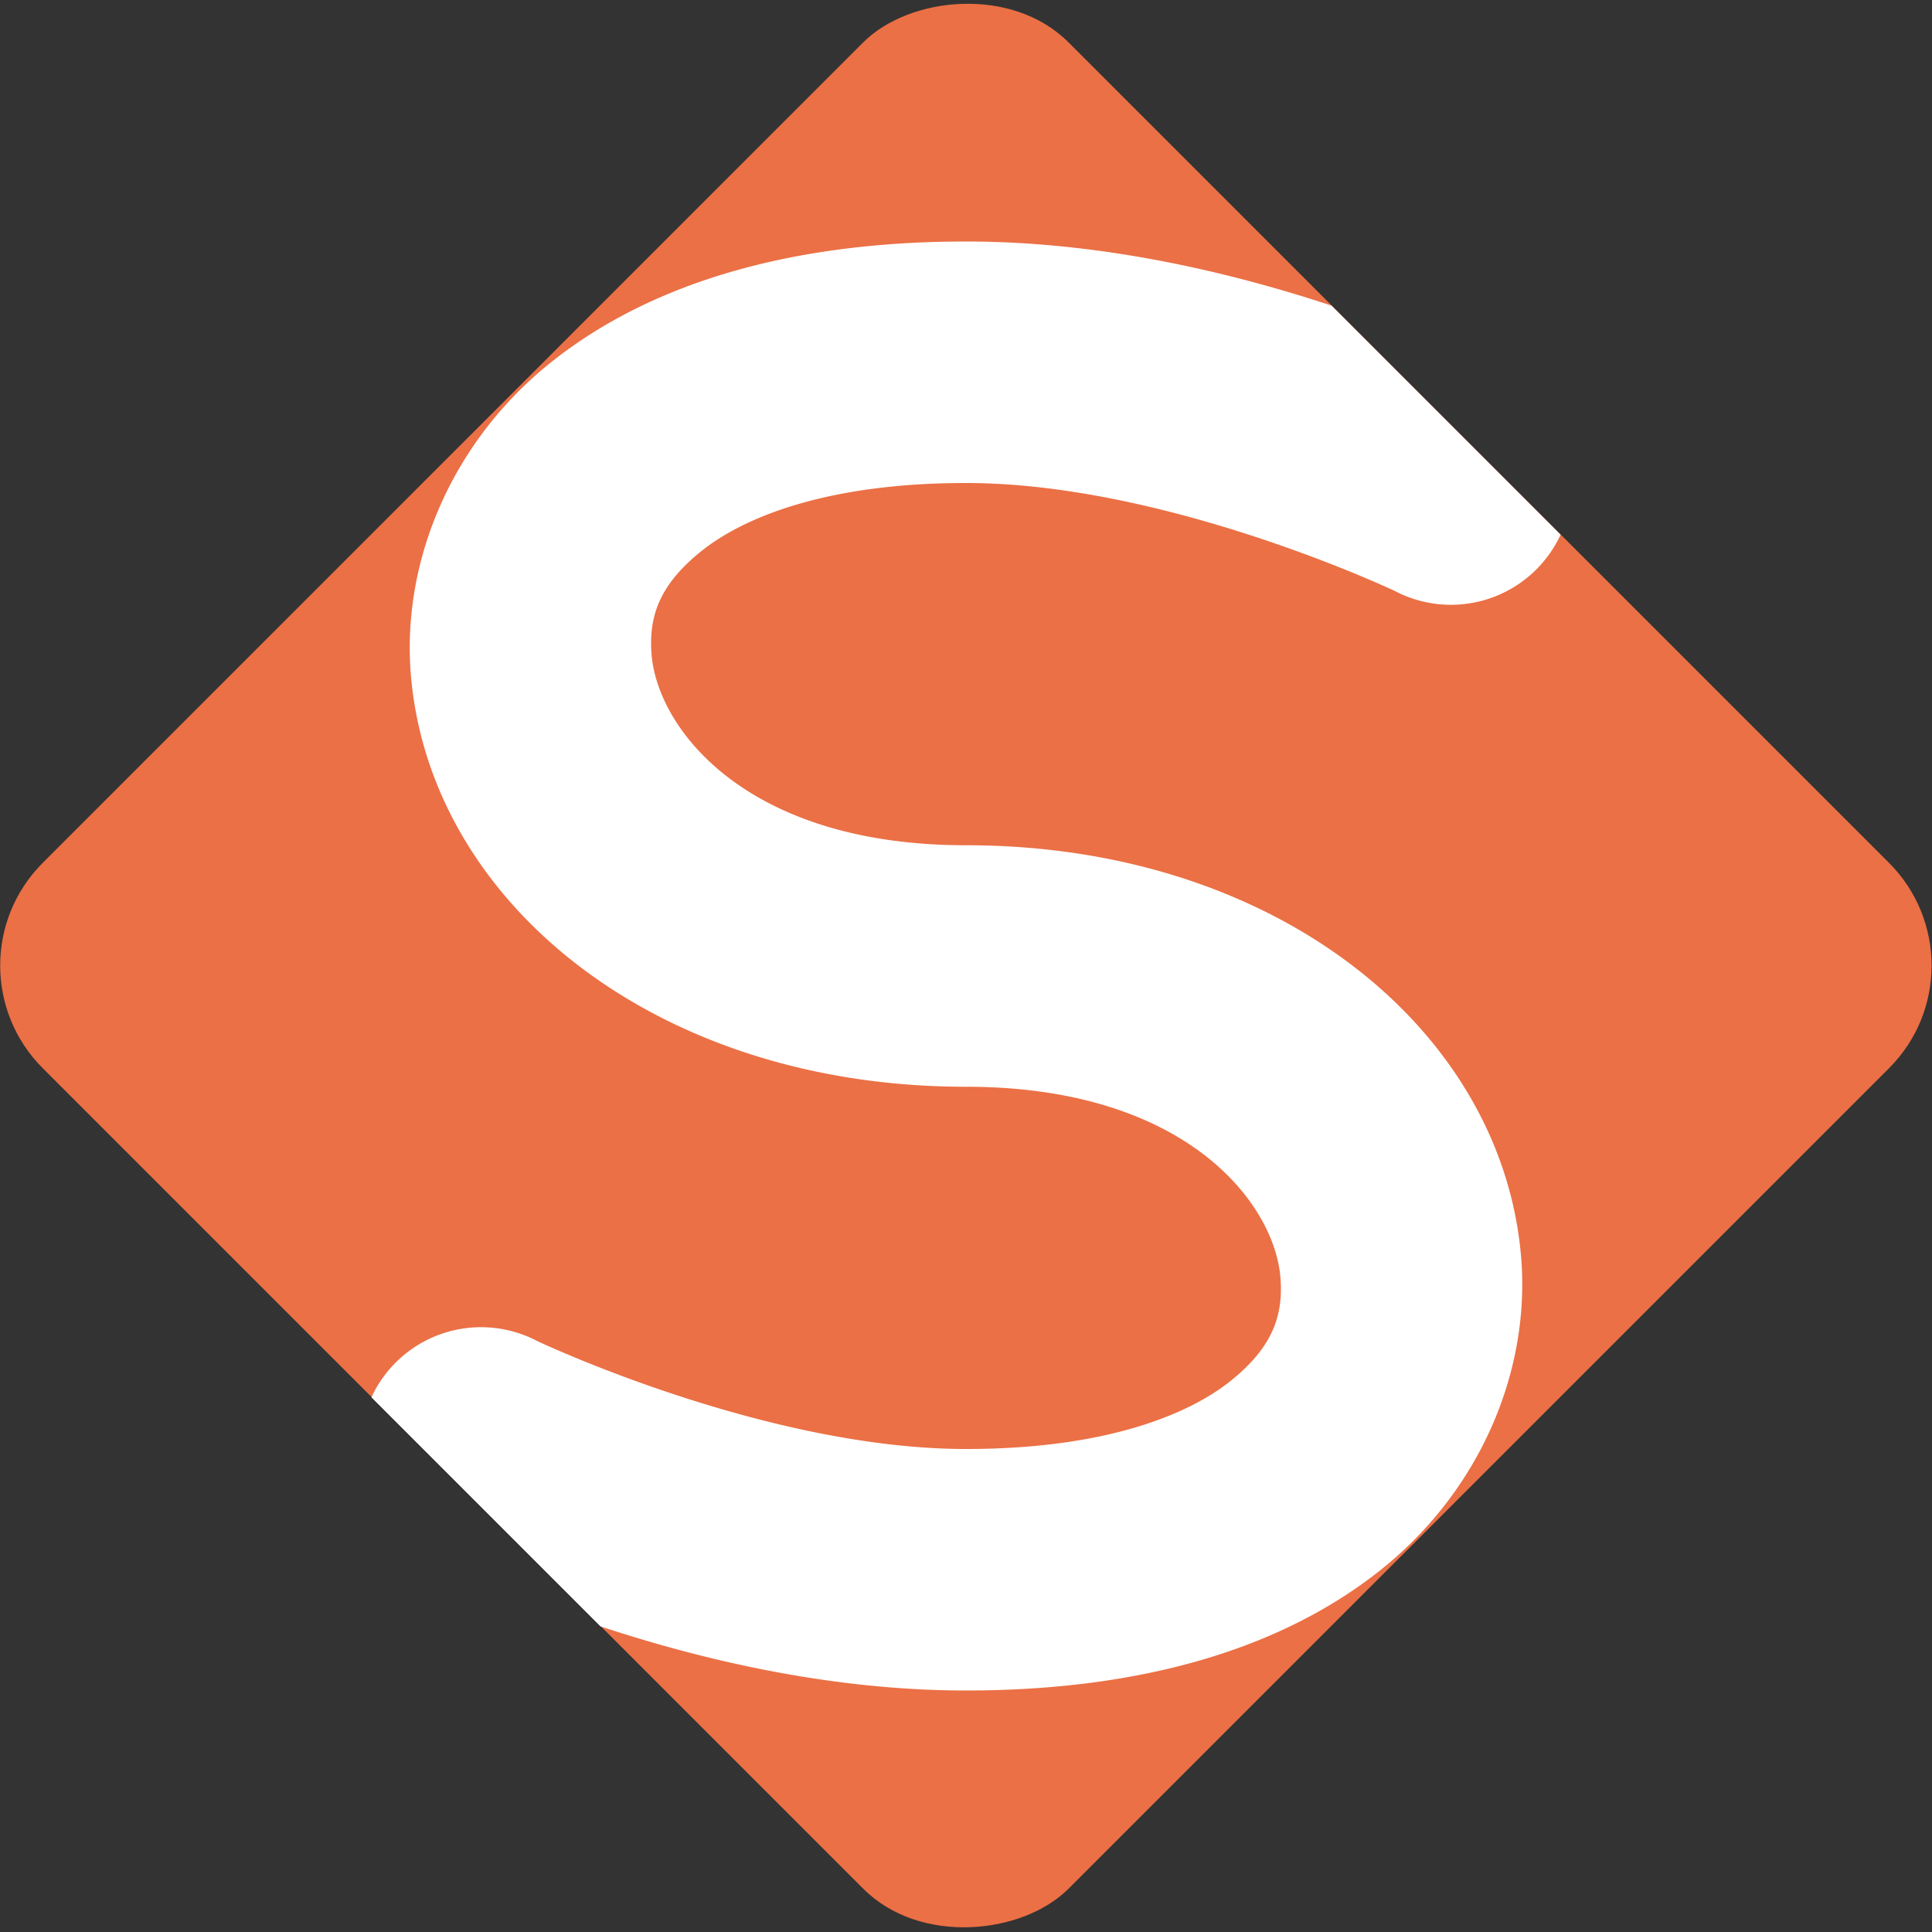 <svg xmlns="http://www.w3.org/2000/svg" width="16" height="16" version="1">
 <rect width="100%" height="100%" fill="#333333" stroke="none"/>
 <rect style="fill:#eb7045" width="12.016" height="12.016" x="-17.32" y="-6.01" rx="1.202" ry="1.202" transform="matrix(-0.707,-0.707,-0.707,0.707,0,0)"/>
 <path style="fill:#ffffff;fill-rule:evenodd" d="M 8 2 C 6.54 2 5.383 2.347 4.564 3 C 3.746 3.653 3.327 4.638 3.402 5.58 C 3.553 7.464 5.421 9 8 9 C 9.821 9 10.554 9.964 10.604 10.58 C 10.628 10.888 10.546 11.153 10.189 11.438 C 9.833 11.722 9.14 12 8 12 C 6.333 12 4.447 11.105 4.447 11.105 A 1 1 0 0 0 3.076 11.572 L 4.973 13.469 C 5.786 13.738 6.864 14 8 14 C 9.46 14 10.617 13.653 11.436 13 C 12.254 12.347 12.673 11.362 12.598 10.42 C 12.447 8.536 10.579 7 8 7 C 6.179 7 5.446 6.036 5.396 5.42 C 5.372 5.112 5.454 4.847 5.811 4.562 C 6.167 4.278 6.86 4 8 4 C 9.667 4 11.553 4.895 11.553 4.895 A 1 1 0 0 0 12.924 4.428 L 11.027 2.531 C 10.214 2.262 9.136 2 8 2 z"/>
</svg>
